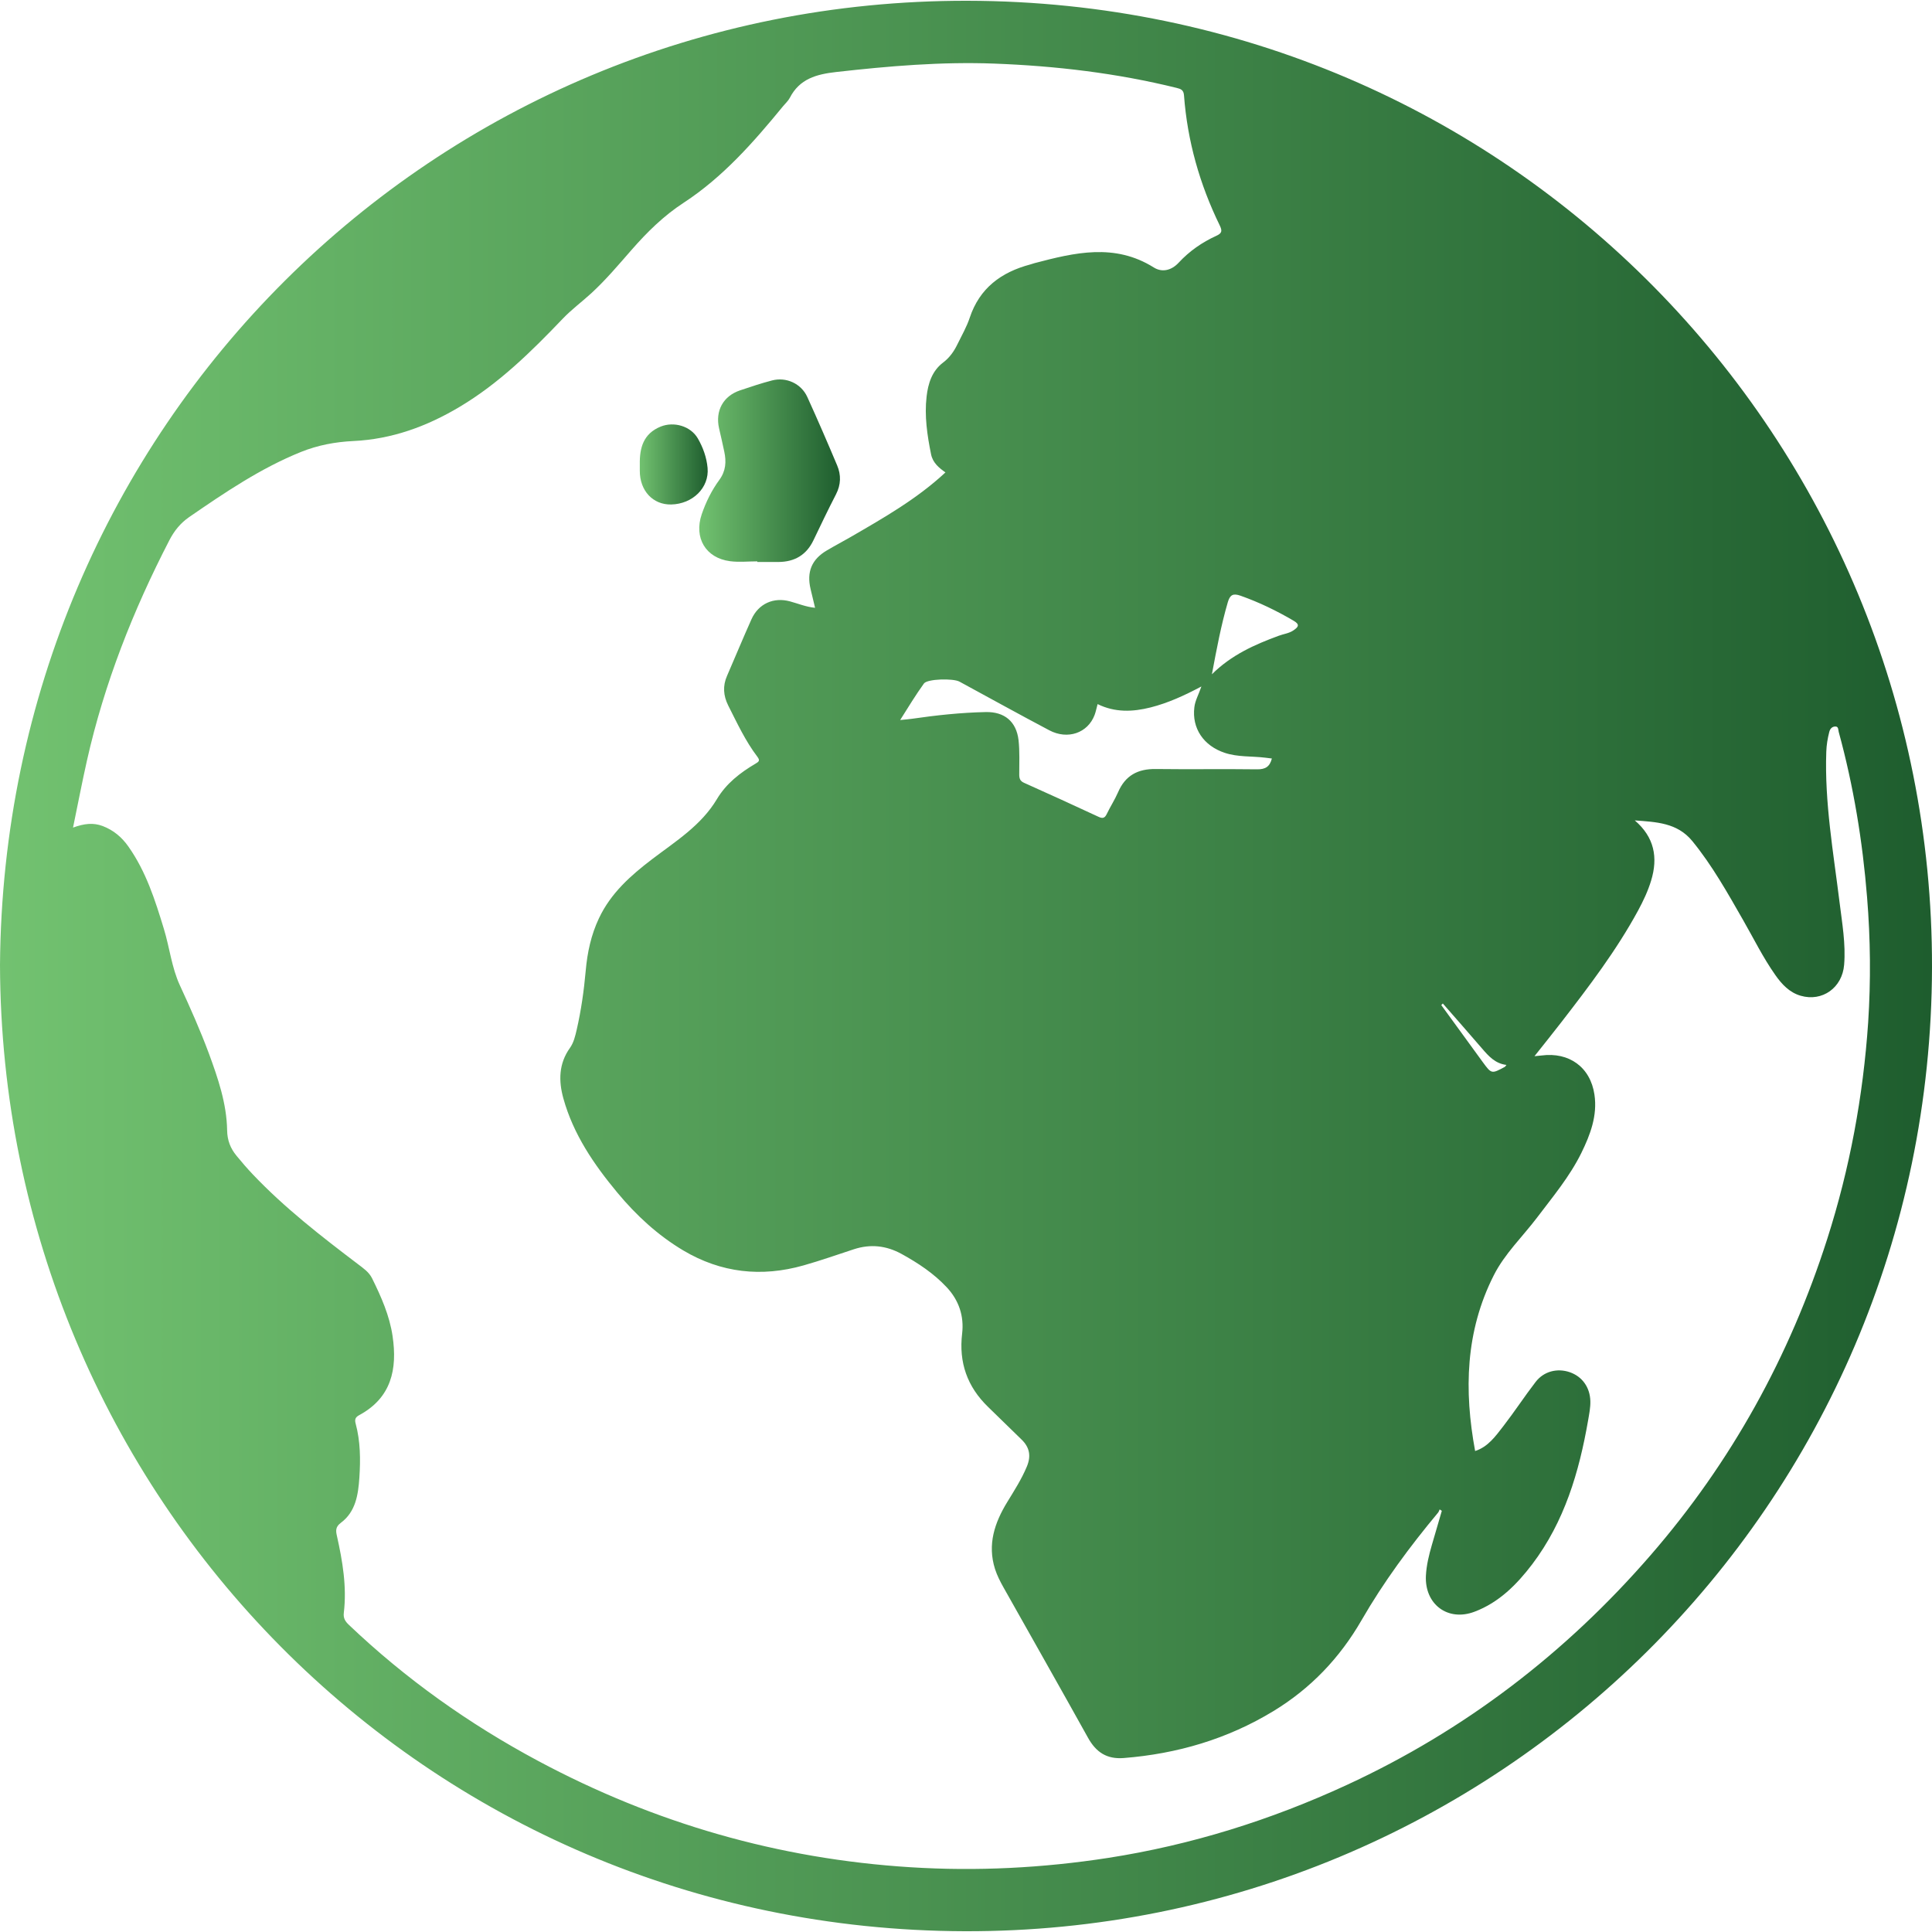 <?xml version="1.0" encoding="utf-8"?>
<!-- Generator: Adobe Illustrator 27.0.0, SVG Export Plug-In . SVG Version: 6.00 Build 0)  -->
<svg version="1.1" id="Layer_1" xmlns="http://www.w3.org/2000/svg" xmlns:xlink="http://www.w3.org/1999/xlink" x="0px" y="0px"
	 viewBox="0 0 250 250" style="enable-background:new 0 0 250 250;" xml:space="preserve">
<style type="text/css">
	.st0{fill:url(#SVGID_1_);}
	.st1{fill:url(#SVGID_00000026155850261945119870000011985173131042298539_);}
	.st2{fill:url(#SVGID_00000141451449472377306860000017313589459217916572_);}
</style>
<g>
	<linearGradient id="SVGID_1_" gradientUnits="userSpaceOnUse" x1="9.094947e-13" y1="125" x2="250" y2="125">
		<stop  offset="8.471185e-07" style="stop-color:#72C270"/>
		<stop  offset="1" style="stop-color:#1E5D2E"/>
	</linearGradient>
	<path class="st0" d="M125.19,0.1C56.12-0.03,0.5,55.2,0,124.87c0.2,68.59,54.96,124.82,124.83,125.03
		c68.63,0.2,125.02-55.06,125.17-124.72C250.14,57.01,195.52,0.23,125.19,0.1z M158.88,77.92c0.28-0.95,0.68-1.17,1.63-0.84
		c2.41,0.85,4.68,1.95,6.88,3.24c0.84,0.49,0.63,0.81-0.02,1.25c-0.59,0.4-1.28,0.46-1.91,0.7c-3.1,1.14-6.09,2.46-8.64,4.98
		C157.44,83.94,158.01,80.9,158.88,77.92z M119.56,88.44c0.44-0.6,3.78-0.68,4.59-0.24c3.87,2.1,7.73,4.24,11.63,6.3
		c2.38,1.26,4.98,0.35,5.86-1.98c0.16-0.42,0.24-0.87,0.39-1.41c2.24,1.1,4.53,1.02,6.86,0.43c2.24-0.57,4.33-1.52,6.57-2.71
		c-0.36,1.06-0.81,1.82-0.91,2.68c-0.34,2.73,1.19,5,3.94,5.91c1.69,0.56,3.46,0.41,5.2,0.62c0.29,0.04,0.57,0.07,0.89,0.11
		c-0.27,1.07-0.85,1.41-1.9,1.4c-4.38-0.06-8.75,0.02-13.13-0.04c-2.32-0.03-3.94,0.84-4.87,3c-0.42,0.97-1.01,1.87-1.47,2.83
		c-0.26,0.54-0.54,0.6-1.07,0.35c-3.2-1.49-6.42-2.96-9.64-4.4c-0.51-0.23-0.61-0.57-0.61-1.07c0-1.48,0.07-2.98-0.09-4.44
		c-0.28-2.42-1.83-3.7-4.27-3.64c-3.2,0.07-6.37,0.41-9.53,0.87c-0.41,0.06-0.82,0.09-1.52,0.16
		C117.57,91.44,118.51,89.9,119.56,88.44z M186.7,129.85c1.69,1.94,3.4,3.87,5.08,5.83c0.85,0.99,1.71,1.95,3.15,2.12
		c-0.12,0.15-0.15,0.22-0.2,0.25c-1.73,0.93-1.73,0.93-2.88-0.64c-1.78-2.45-3.57-4.9-5.35-7.35
		C186.57,129.99,186.64,129.92,186.7,129.85z M236.44,160.33c-4.86,15.19-12.41,28.88-22.87,40.93
		c-11,12.68-24.05,22.67-39.29,29.71c-9.85,4.55-20.14,7.77-30.87,9.44c-8.48,1.31-17.02,1.75-25.59,1.21
		c-17.06-1.07-33.13-5.7-48.19-13.76c-8.93-4.78-17.13-10.6-24.48-17.6c-0.48-0.45-0.75-0.88-0.66-1.57
		c0.4-3.37-0.16-6.66-0.89-9.93c-0.16-0.69-0.2-1.19,0.52-1.72c1.91-1.43,2.23-3.63,2.38-5.81c0.16-2.36,0.14-4.72-0.48-7.02
		c-0.15-0.55-0.02-0.83,0.46-1.09c4.17-2.25,4.95-5.95,4.32-10.22c-0.39-2.66-1.47-5.09-2.65-7.48c-0.41-0.83-1.14-1.31-1.83-1.84
		c-4.76-3.61-9.48-7.27-13.61-11.62c-0.73-0.77-1.43-1.58-2.1-2.4c-0.79-0.96-1.2-1.99-1.22-3.31c-0.06-3.46-1.18-6.72-2.36-9.93
		c-1.11-2.99-2.41-5.91-3.75-8.81c-1.07-2.31-1.33-4.89-2.08-7.33c-1.13-3.72-2.31-7.41-4.58-10.63c-0.85-1.21-1.92-2.12-3.33-2.66
		c-1.22-0.46-2.38-0.33-3.84,0.2c0.63-3.04,1.17-5.87,1.8-8.67c2.25-10,5.98-19.45,10.68-28.54c0.63-1.21,1.42-2.19,2.56-2.98
		c4.61-3.17,9.23-6.31,14.46-8.42c2.19-0.88,4.45-1.3,6.78-1.41c4.99-0.24,9.5-1.89,13.74-4.42c5.09-3.03,9.27-7.14,13.32-11.38
		c1.16-1.22,2.51-2.21,3.73-3.33c1.88-1.73,3.52-3.68,5.2-5.6c2.01-2.3,4.16-4.42,6.74-6.1c5.1-3.33,9.06-7.85,12.88-12.51
		c0.29-0.35,0.65-0.67,0.86-1.07c1.26-2.46,3.44-3.05,5.99-3.34c6.81-0.77,13.63-1.35,20.48-1.09c7.95,0.3,15.83,1.23,23.57,3.14
		c0.56,0.14,0.92,0.26,0.97,0.98c0.44,5.9,2.03,11.5,4.62,16.81c0.34,0.71,0.31,1.01-0.43,1.35c-1.85,0.84-3.5,1.99-4.89,3.49
		c-0.92,0.99-2.13,1.29-3.21,0.61c-5.06-3.17-10.23-1.93-15.43-0.56c-0.18,0.05-0.36,0.12-0.55,0.17c-3.76,1-6.56,3.05-7.84,6.9
		c-0.39,1.18-1.03,2.28-1.58,3.41c-0.45,0.93-1.01,1.74-1.87,2.39c-1.43,1.08-1.94,2.72-2.13,4.4c-0.29,2.51,0.08,5,0.58,7.47
		c0.23,1.13,1.08,1.79,1.86,2.34c-3.68,3.43-8.02,5.9-12.34,8.4c-0.99,0.57-2,1.1-2.98,1.68c-1.99,1.16-2.66,2.79-2.13,5.02
		c0.18,0.77,0.37,1.54,0.58,2.42c-1.2-0.12-2.2-0.55-3.24-0.83c-2.12-0.58-4.08,0.29-4.99,2.31c-1.09,2.43-2.1,4.88-3.16,7.32
		c-0.58,1.31-0.48,2.58,0.15,3.84c1.15,2.27,2.22,4.59,3.77,6.63c0.38,0.5,0.2,0.64-0.24,0.9c-1.99,1.17-3.79,2.57-4.99,4.58
		c-2.04,3.42-5.34,5.46-8.39,7.78c-2.77,2.11-5.34,4.39-6.87,7.63c-1.03,2.17-1.51,4.45-1.72,6.8c-0.23,2.58-0.59,5.13-1.17,7.65
		c-0.19,0.81-0.38,1.65-0.87,2.34c-1.46,2.04-1.48,4.27-0.85,6.54c1.29,4.64,3.94,8.52,6.97,12.17c2.44,2.94,5.23,5.52,8.53,7.49
		c4.91,2.92,10.13,3.49,15.59,1.94c2.19-0.62,4.34-1.38,6.51-2.09c2.15-0.7,4.19-0.47,6.16,0.61c2.14,1.18,4.16,2.51,5.85,4.32
		c1.58,1.69,2.25,3.74,1.99,5.97c-0.45,3.76,0.66,6.89,3.35,9.5c1.45,1.41,2.88,2.82,4.33,4.22c1.06,1.02,1.26,2.15,0.69,3.51
		c-0.68,1.63-1.62,3.09-2.53,4.58c-1.64,2.68-2.59,5.49-1.59,8.66c0.27,0.84,0.67,1.62,1.09,2.37c3.65,6.49,7.33,12.97,10.95,19.48
		c1.04,1.87,2.43,2.79,4.61,2.62c6.93-0.55,13.42-2.45,19.39-6.08c4.82-2.93,8.58-6.88,11.39-11.75c2.86-4.96,6.24-9.53,9.9-13.92
		c0.1-0.12,0.14-0.28,0.21-0.42c0.09,0.06,0.19,0.12,0.28,0.18c-0.43,1.46-0.85,2.93-1.28,4.39c-0.38,1.31-0.71,2.64-0.78,4.02
		c-0.17,3.69,2.84,5.95,6.28,4.65c3.17-1.19,5.48-3.52,7.48-6.15c4.17-5.51,6.07-11.93,7.23-18.62c0.14-0.82,0.31-1.64,0.29-2.49
		c-0.05-1.78-1.05-3.18-2.67-3.74c-1.61-0.55-3.35-0.12-4.41,1.26c-1.44,1.87-2.73,3.85-4.17,5.71c-1.01,1.3-1.99,2.7-3.66,3.23
		c-1.45-7.83-1.26-15.48,2.41-22.73c1.42-2.81,3.72-4.99,5.6-7.47c2.04-2.7,4.22-5.3,5.73-8.36c1.17-2.38,2.1-4.85,1.7-7.55
		c-0.52-3.56-3.28-5.54-6.85-5.07c-0.22,0.03-0.45,0.05-0.91,0.09c1.23-1.56,2.37-2.96,3.47-4.39c3.58-4.63,7.13-9.29,9.94-14.46
		c0.67-1.24,1.27-2.51,1.68-3.86c0.92-3,0.42-5.63-2.11-7.8c2.74,0.21,5.48,0.28,7.44,2.67c2.59,3.17,4.57,6.72,6.59,10.25
		c1.36,2.37,2.57,4.84,4.15,7.08c0.84,1.2,1.83,2.27,3.29,2.69c2.8,0.81,5.38-1.04,5.62-4.01c0.22-2.71-0.26-5.38-0.59-8.06
		c-0.8-6.48-1.95-12.93-1.72-19.5c0.03-0.88,0.17-1.73,0.39-2.58c0.11-0.42,0.38-0.69,0.79-0.69c0.41,0,0.36,0.42,0.43,0.7
		c1.92,7.02,3.09,14.16,3.67,21.41c0.44,5.4,0.49,10.79,0.14,16.18C241.09,141.85,239.36,151.21,236.44,160.33z"/>
	
		<linearGradient id="SVGID_00000069395460802764619850000001040623950615466160_" gradientUnits="userSpaceOnUse" x1="90.487" y1="60.916" x2="108.708" y2="60.916">
		<stop  offset="8.471185e-07" style="stop-color:#72C270"/>
		<stop  offset="1" style="stop-color:#1E5D2E"/>
	</linearGradient>
	<path style="fill:url(#SVGID_00000069395460802764619850000001040623950615466160_);" d="M93.72,58.44c0.28,1.3,0.21,2.5-0.64,3.66
		c-0.99,1.35-1.73,2.85-2.28,4.45c-1.03,3.04,0.51,5.66,3.67,6.07c1.16,0.15,2.35,0.02,3.52,0.02c0,0.03,0,0.05,0,0.08
		c0.91,0,1.82,0,2.74,0c2.09-0.01,3.63-0.91,4.54-2.83c0.95-1.99,1.9-3.97,2.91-5.93c0.64-1.24,0.67-2.5,0.15-3.73
		c-1.25-2.97-2.53-5.93-3.87-8.87c-0.79-1.73-2.73-2.61-4.56-2.13c-1.39,0.36-2.76,0.82-4.13,1.28c-2.2,0.74-3.24,2.66-2.72,4.93
		C93.29,56.44,93.5,57.44,93.72,58.44z"/>
	
		<linearGradient id="SVGID_00000028295647032041303870000012441674799704236204_" gradientUnits="userSpaceOnUse" x1="82.785" y1="60.1" x2="91.569" y2="60.1">
		<stop  offset="8.471185e-07" style="stop-color:#72C270"/>
		<stop  offset="1" style="stop-color:#1E5D2E"/>
	</linearGradient>
	<path style="fill:url(#SVGID_00000028295647032041303870000012441674799704236204_);" d="M82.79,60.91
		c-0.01,2.58,1.69,4.42,4.06,4.37c2.78-0.06,4.94-2.17,4.71-4.73c-0.12-1.35-0.59-2.66-1.27-3.83c-0.93-1.59-3.09-2.21-4.8-1.52
		c-2.24,0.91-2.74,2.75-2.7,4.91C82.79,60.37,82.79,60.64,82.79,60.91z"/>
</g>
</svg>
